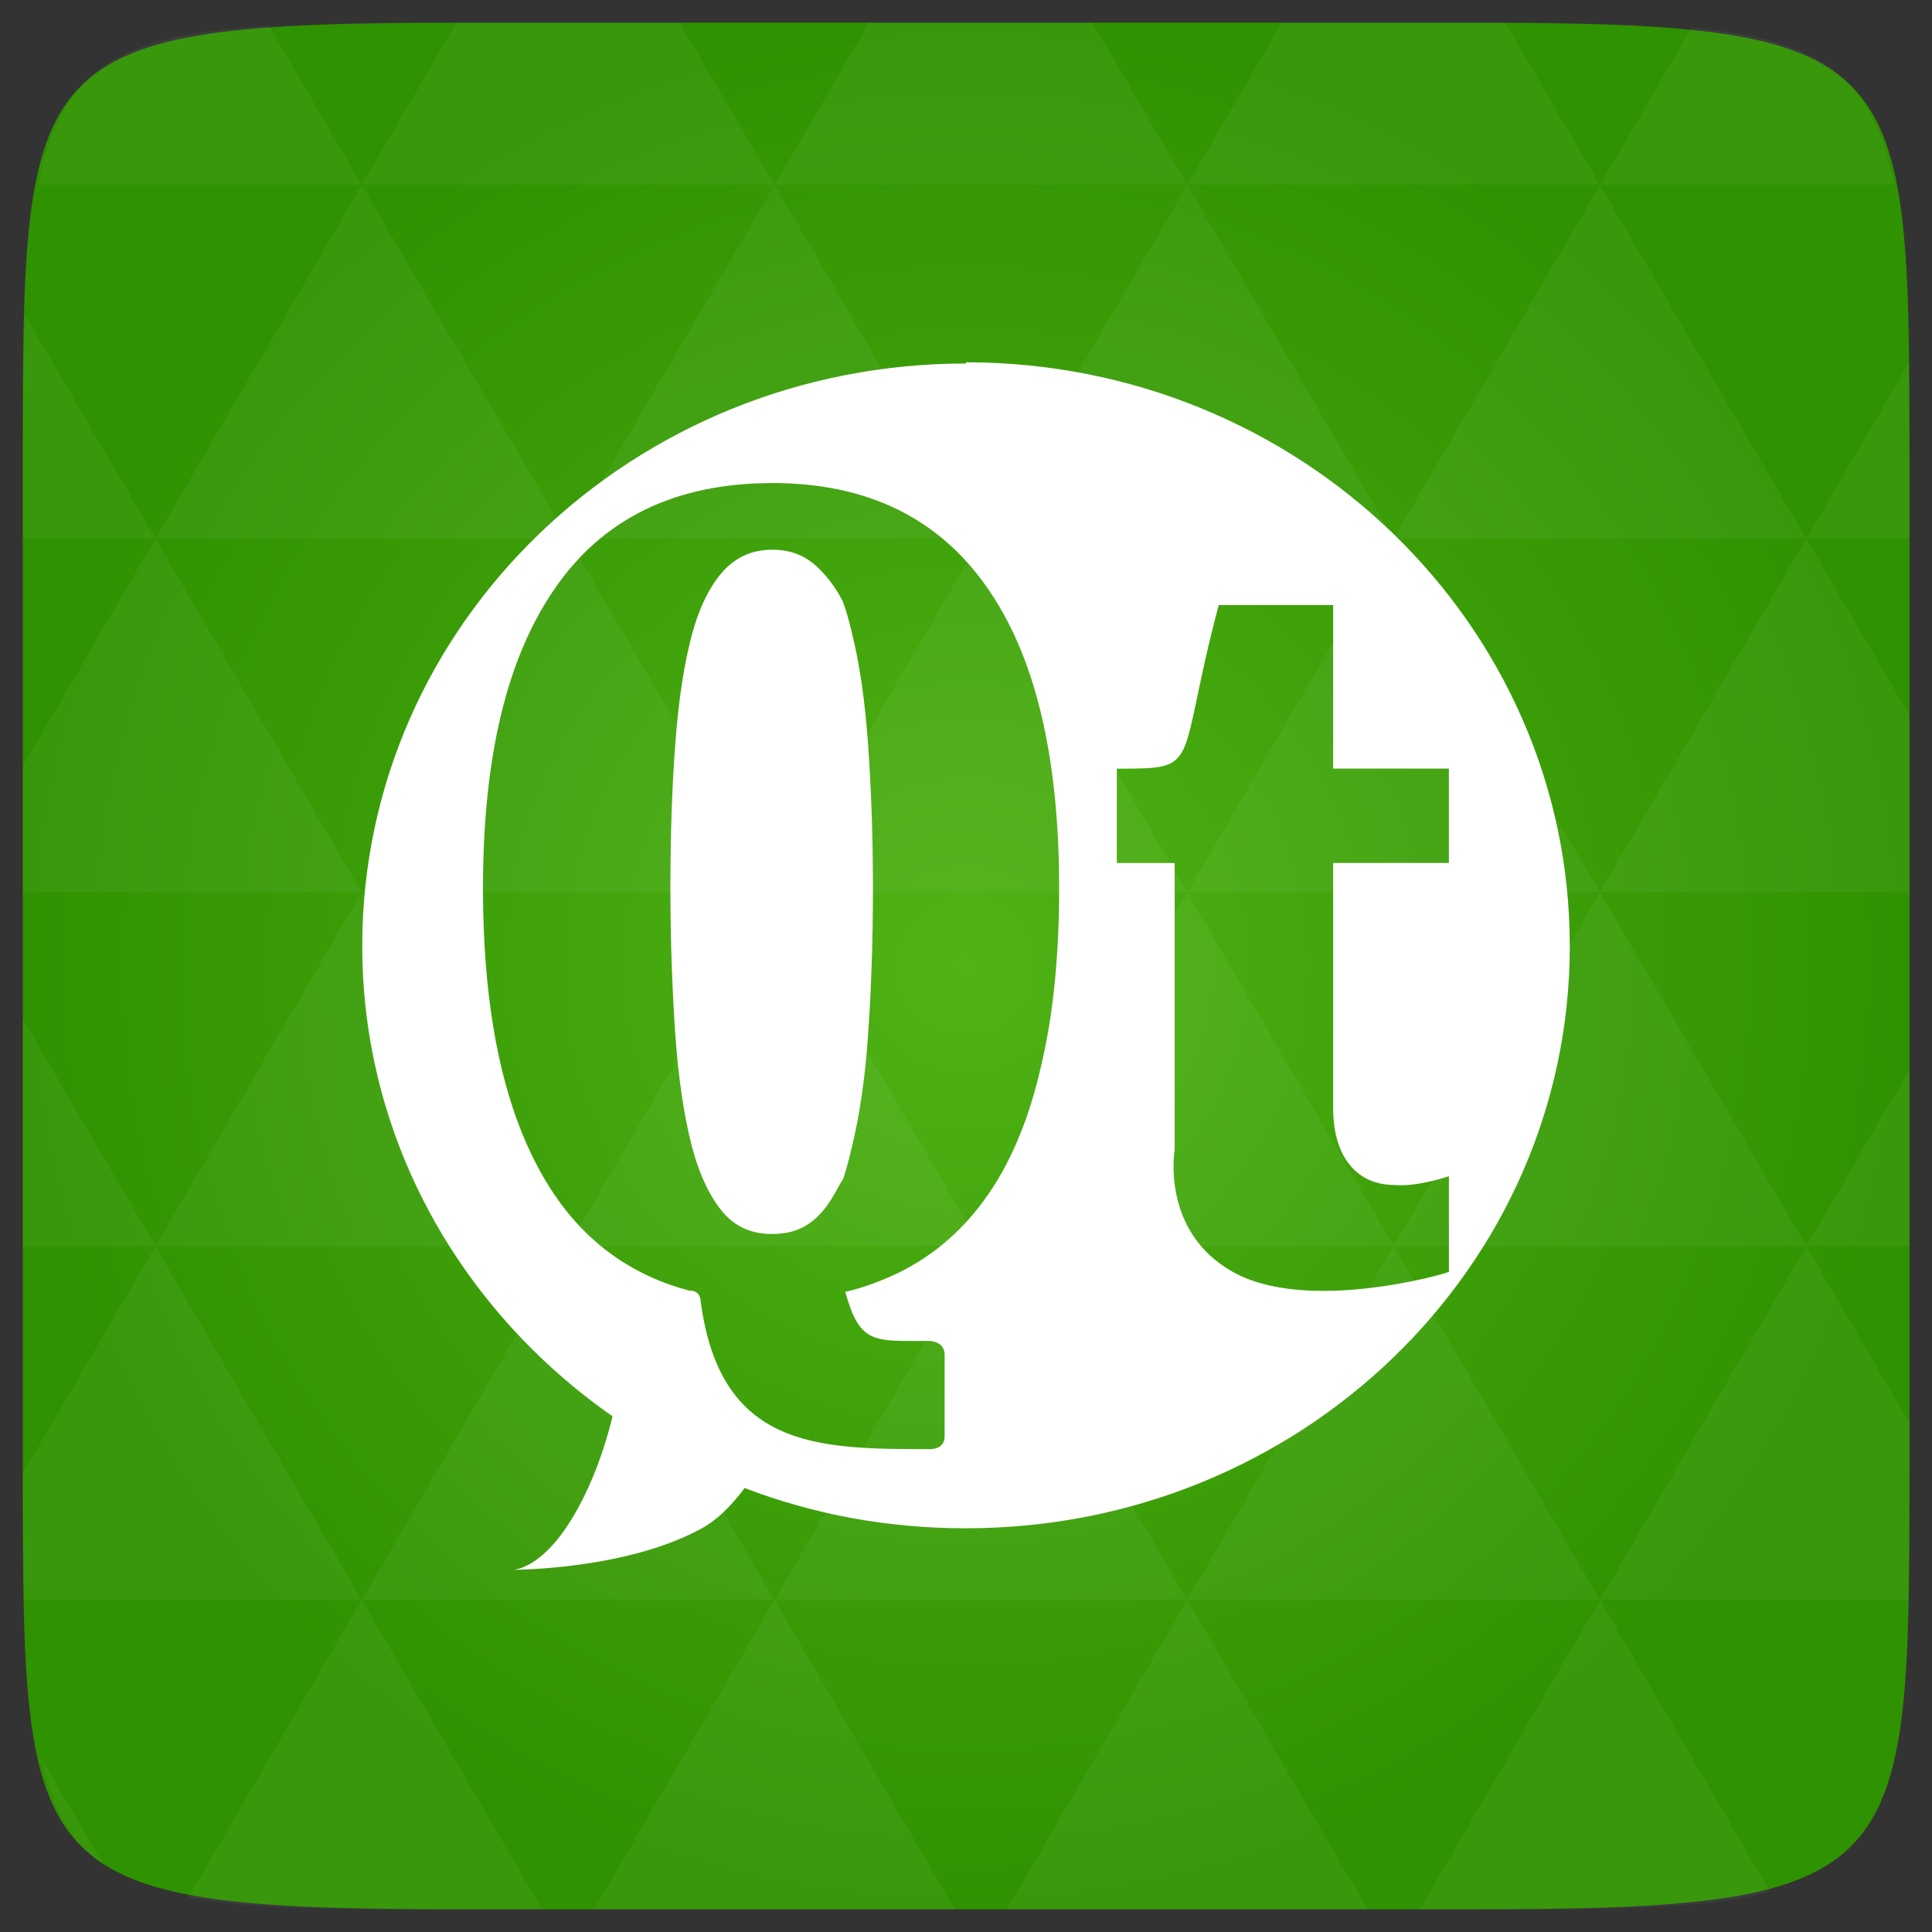 <svg xmlns="http://www.w3.org/2000/svg" viewBox="0 0 48 48"><rect x="0" y="0" width="48" height="48" fill="#333333" stroke="none"/><defs><radialGradient id="0" cx="24" cy="24" r="23.437" gradientUnits="userSpaceOnUse"><stop stop-color="#4fb215"/><stop offset="1" stop-color="#2f9200"/></radialGradient></defs><path d="m 47.44 11.547 l 0 24.906 c 0 10.25 0 10.984 -10.984 10.984 l -24.902 0 c -10.988 0 -10.988 -0.734 -10.988 -10.984 l 0 -24.906 c 0 -10.25 0 -10.984 10.988 -10.984 l 24.902 0 c 10.984 0 10.984 0.734 10.984 10.984" fill="url(#0)"/><path d="m 24 9 l 0 0.031 c -8.285 0 -15 6.469 -15 14.469 c 0 4.824 2.465 9.07 6.219 11.688 c -0.137 0.555 -0.32 1.141 -0.594 1.75 c -0.934 2.066 -1.875 2.063 -1.875 2.063 c 0 0 2.813 0.004 4.688 -1.031 c 0.398 -0.219 0.746 -0.578 1.063 -1 c 1.707 0.652 3.535 1 5.5 1 c 8.285 0 15 -6.469 15 -14.469 c 0 -7.996 -6.715 -14.5 -15 -14.5 m -4.813 3 c 2.332 0 4.105 0.852 5.313 2.563 c 1.211 1.703 1.813 4.207 1.813 7.5 c 0 1.648 -0.141 3.105 -0.438 4.375 c -0.285 1.273 -0.715 2.352 -1.313 3.219 c -0.59 0.863 -1.336 1.52 -2.25 1.969 c -0.414 0.195 -0.836 0.359 -1.313 0.469 c 0.367 1.313 0.707 1.219 2.094 1.219 c 0 0 0.375 0.004 0.375 0.344 l 0 2.031 c 0 0.336 -0.375 0.313 -0.375 0.313 c -2.773 0 -5.207 -0.008 -5.688 -3.688 c -0.023 -0.281 -0.281 -0.25 -0.281 -0.25 c -1.391 -0.367 -2.516 -1.156 -3.344 -2.375 c -1.188 -1.75 -1.781 -4.297 -1.781 -7.625 c 0 -3.258 0.594 -5.719 1.781 -7.438 c 1.191 -1.734 2.984 -2.625 5.406 -2.625 m 0 1.656 c -0.508 0 -0.898 0.184 -1.219 0.531 c -0.316 0.352 -0.59 0.875 -0.781 1.594 c -0.191 0.719 -0.328 1.598 -0.406 2.656 c -0.082 1.063 -0.125 2.27 -0.125 3.625 c 0 1.367 0.051 2.609 0.125 3.688 c 0.078 1.07 0.215 1.977 0.406 2.719 c 0.191 0.73 0.461 1.281 0.781 1.656 c 0.32 0.367 0.715 0.531 1.219 0.531 c 0.508 0 0.895 -0.164 1.219 -0.531 c 0.176 -0.188 0.32 -0.445 0.469 -0.719 c 0.016 -0.031 0.043 -0.066 0.063 -0.094 c 0.09 -0.238 0.148 -0.496 0.219 -0.781 c 0.188 -0.766 0.328 -1.664 0.406 -2.75 c 0.078 -1.09 0.125 -2.348 0.125 -3.719 c 0 -1.363 -0.047 -2.551 -0.125 -3.625 c -0.078 -1.074 -0.215 -2 -0.406 -2.75 c -0.066 -0.277 -0.133 -0.523 -0.219 -0.75 c -0.16 -0.313 -0.34 -0.551 -0.531 -0.75 c -0.328 -0.352 -0.707 -0.531 -1.219 -0.531 m 11.09 1.375 l 2.844 0 l 0 4.063 l 2.875 0 l 0 2.344 l -2.875 0 l 0 6.094 c 0 0.633 0.16 1.117 0.438 1.438 c 0.273 0.316 0.641 0.469 1.094 0.469 c 0.574 0.051 1.344 -0.219 1.344 -0.219 l 0 2.375 c -0.07 0.051 -3.531 1.043 -5.375 0 c -1.793 -1.012 -1.438 -3.03 -1.438 -3.03 l 0 -7.125 l -1.438 0 l 0 -2.344 c 2.148 0 1.457 -0.008 2.531 -4.063 m 0 0" fill="#fff"/><path d="m 38.27 47.44 c 2.543 -0.012 4.379 -0.082 5.711 -0.441 l -4.23 -7.25 -4.484 7.691 1.191 0 c 0.641 0 1.242 0 1.813 0 z m 1.48 -7.691 -5.125 -8.789 -5.129 8.789 z m 0 0 7.652 0 c 0.031 -0.973 0.039 -2.063 0.039 -3.297 l 0 -1.098 -2.563 -4.395 z m 5.129 -8.789 -5.129 -8.789 -5.125 8.789 z m 0 0 2.563 0 0 -4.395 z m -10.254 0 -5.129 -8.789 -5.125 8.789 z m -10.254 0 -5.129 8.789 10.254 0 z m 0 0 -5.129 -8.789 -5.125 8.789 z m -10.254 0 -5.129 8.789 10.254 0 z m 0 0 -5.129 -8.789 -5.125 8.789 z m -10.254 0 -3.297 5.648 c 0 1.168 0.012 2.211 0.039 3.141 l 8.383 0 z m 0 0 -3.297 -5.648 0 5.648 z m 5.125 8.789 -4.313 7.395 c 1.598 0.293 3.809 0.297 6.879 0.297 l 1.922 0 z m 0 -17.578 -5.125 -8.789 -3.297 5.648 0 3.141 z m 0 0 10.254 0 -5.125 -8.789 z m 5.129 -8.789 -5.129 -8.789 -5.125 8.789 z m 0 0 10.254 0 -5.129 -8.789 z m 5.125 -8.789 -2.352 -4.03 -5.336 0 c -0.078 0 -0.141 0 -0.215 0 l -2.352 4.03 z m 0 0 10.254 0 -2.352 -4.03 -5.551 0 z m 10.254 0 10.254 0 l -2.352 -4.03 c -0.313 0 -0.609 0 -0.941 0 l -4.609 0 z m 0 0 -5.125 8.789 10.254 0 z m 5.129 8.789 10.254 0 -5.129 -8.789 z m 0 0 -5.129 8.789 10.254 0 z m 5.125 8.789 7.691 0 0 -4.395 -2.563 -4.395 z m 5.129 -8.789 2.563 0 0 -1.832 c 0 -0.914 -0.008 -1.75 -0.023 -2.523 z m -15.383 8.789 -5.125 -8.789 -5.129 8.789 z m 10.254 -17.578 7.309 0 c -0.555 -2.758 -1.887 -3.629 -5.03 -3.902 z m -30.762 0 l -2.305 -3.953 c -3.66 0.207 -5.141 0.996 -5.734 3.953 z m -5.125 8.789 l -3.238 -5.555 c -0.043 1.074 -0.059 2.309 -0.059 3.723 l 0 1.832 z m 15.379 26.367 -4.484 7.691 8.973 0 z m 10.254 0 -4.484 7.691 8.973 0 z m -26.898 6.621 -1.602 -2.746 c 0.293 1.316 0.785 2.18 1.602 2.746 z" fill="#fff" fill-opacity="0.045"/></svg>